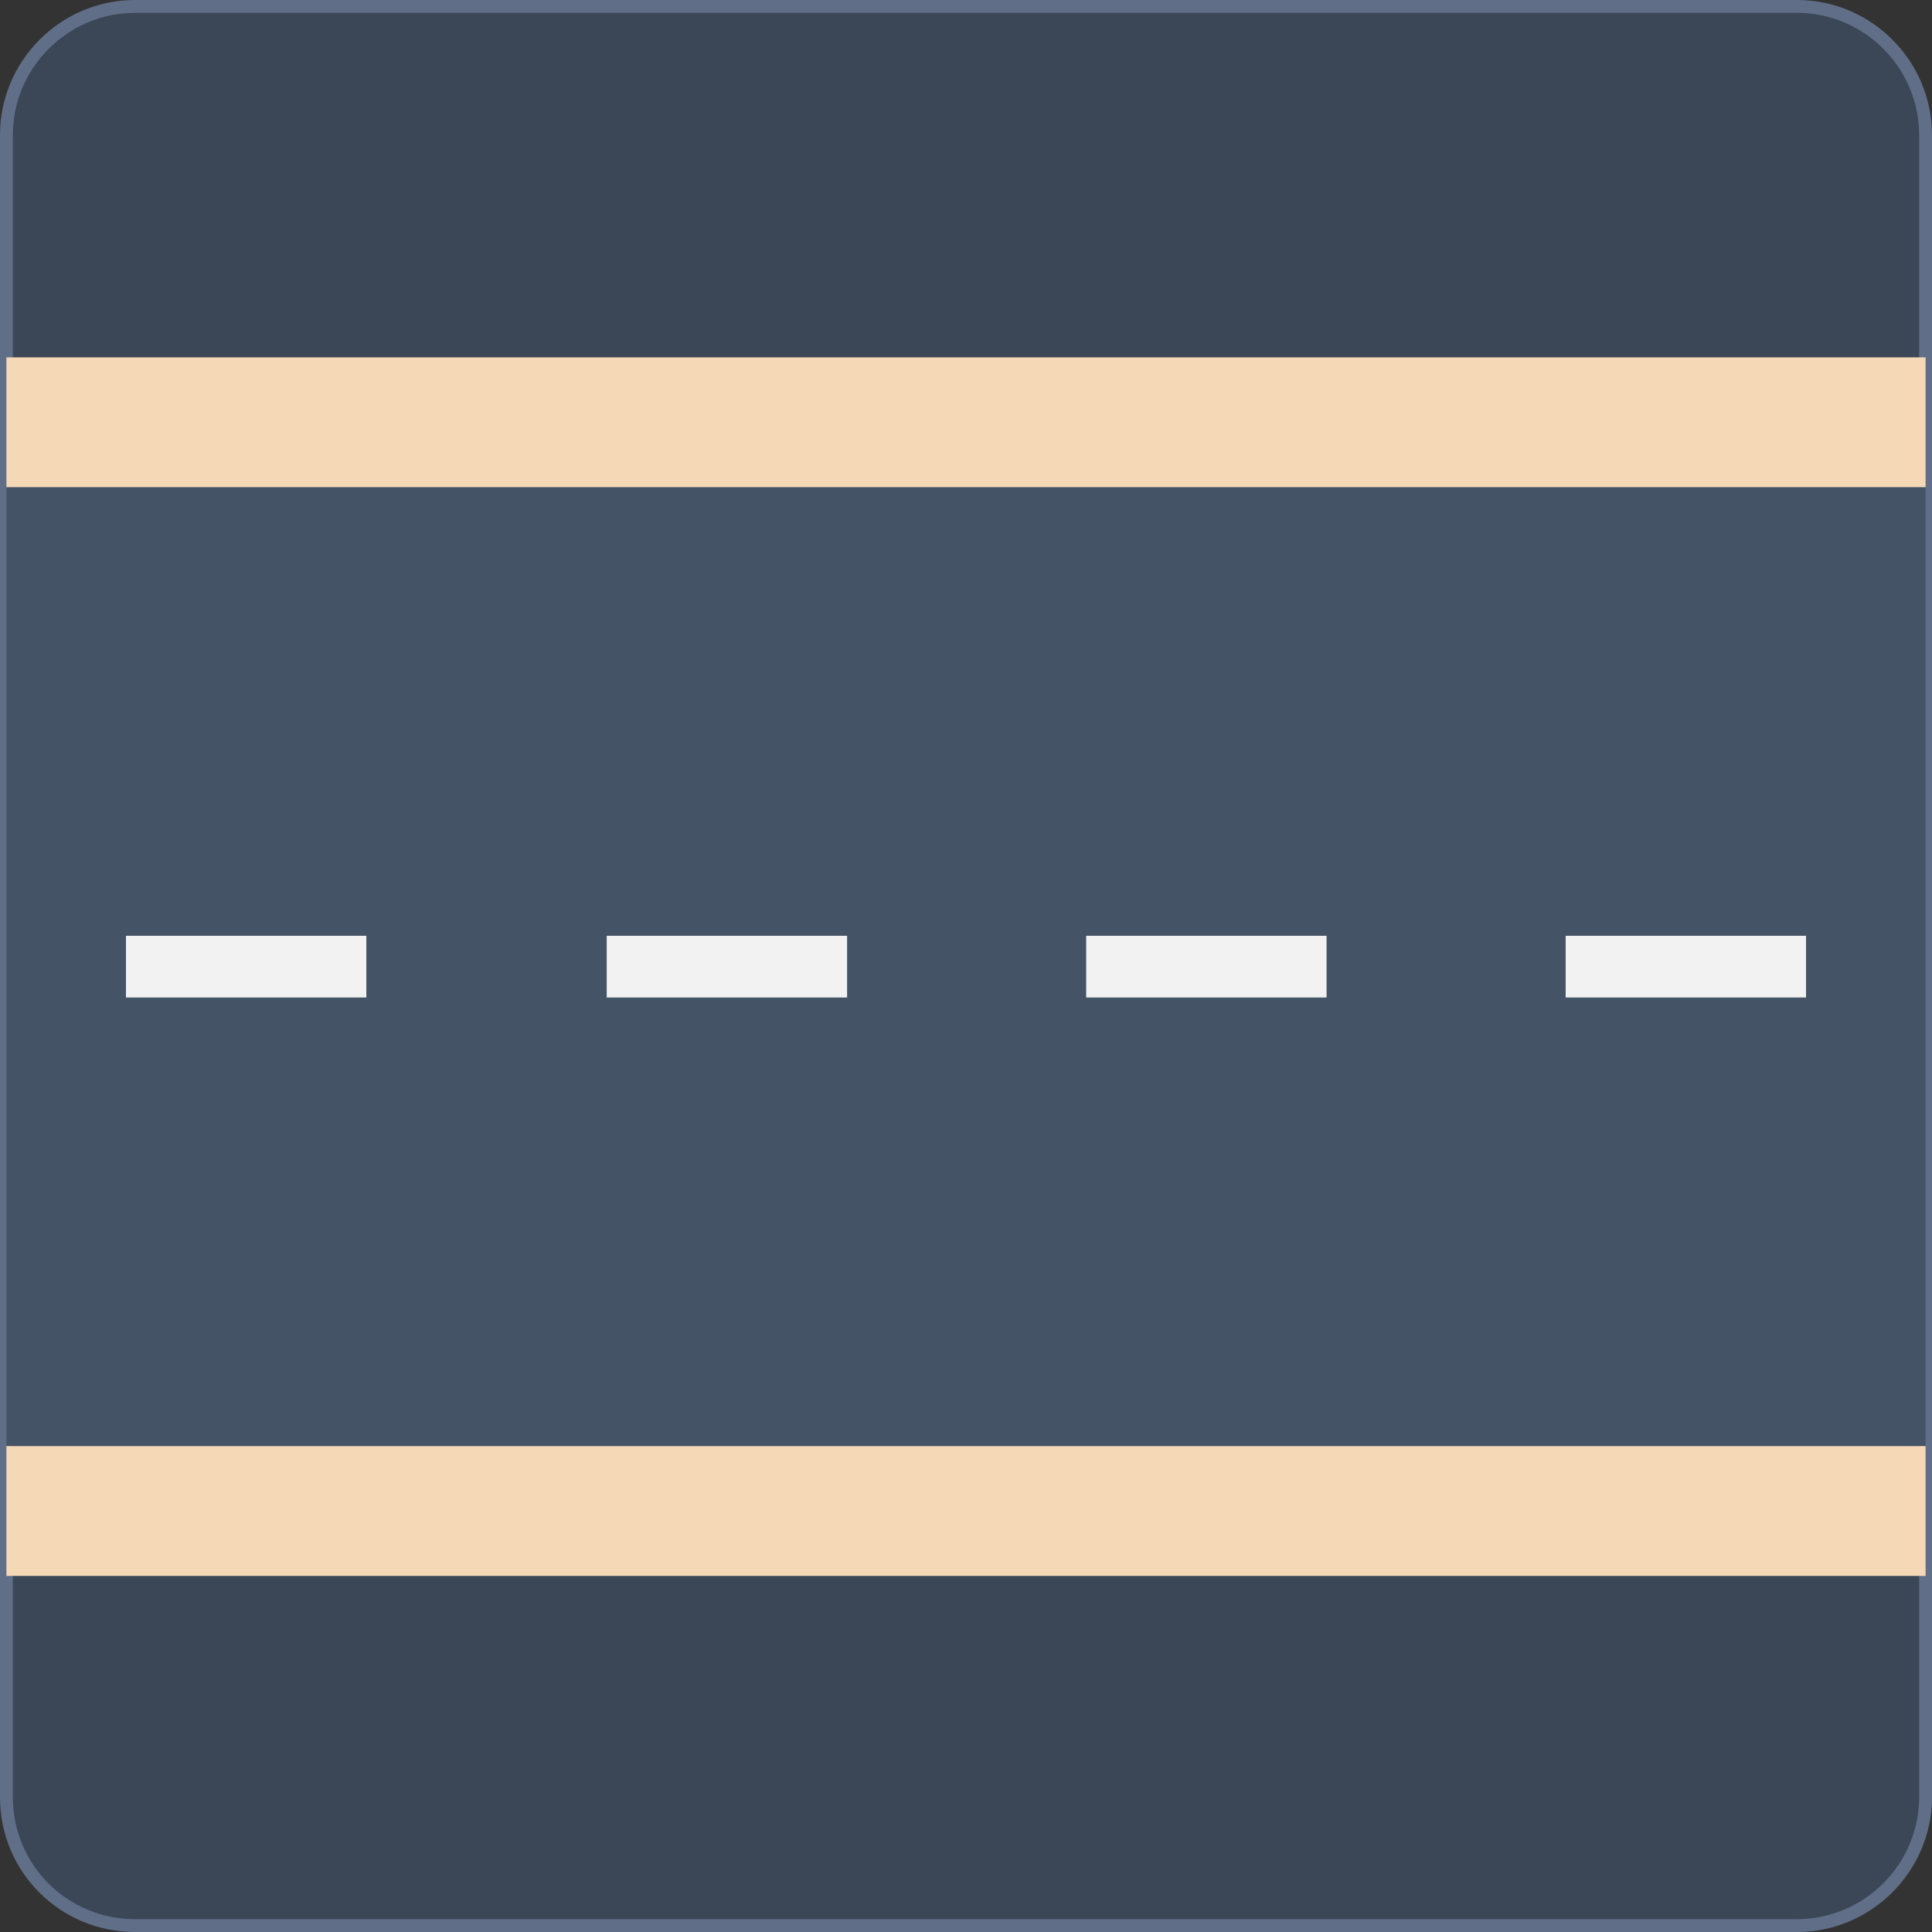 <?xml version="1.0" encoding="utf-8"?>
<!-- Generator: Adobe Illustrator 26.0.2, SVG Export Plug-In . SVG Version: 6.00 Build 0)  -->
<svg version="1.1" id="Layer_1" xmlns="http://www.w3.org/2000/svg" xmlns:xlink="http://www.w3.org/1999/xlink" x="0px" y="0px"
	 viewBox="0 0 150.3 150.3" style="enable-background:new 0 0 150.3 150.3;" xml:space="preserve">
<rect x="0" y="0" width="150.3" height="150.3" fill="#333333" stroke="none"/>
<style type="text/css">
	.st0{fill:#3B4657;stroke:#606F87;stroke-miterlimit:10;}
	.st1{fill:#455367;}
	.st2{fill:#F2F2F2;}
	.st3{fill:#F5D9B7;}
</style>
<g id="Layer_2_00000173156956636677431320000013540264511991224759_">
	<g id="Layer_1-2">
		<path class="st0" d="M0.5,139.8V10.5c0-5.5,4.5-10,10-10h129.3c5.5,0,10,4.5,10,10v129.3c0,5.5-4.5,10-10,10H10.5
			C5,149.8,0.5,145.4,0.5,139.8z"/>
		<rect x="0.5" y="37.8" class="st1" width="149.3" height="74.7"/>
		<rect x="84.5" y="72.8" class="st2" width="18.7" height="4.8"/>
		<rect x="47.2" y="72.8" class="st2" width="18.7" height="4.8"/>
		<rect x="9.8" y="72.8" class="st2" width="18.7" height="4.8"/>
		<rect x="121.8" y="72.8" class="st2" width="18.7" height="4.8"/>
		<rect x="0.5" y="112.5" class="st3" width="149.3" height="10.1"/>
		<rect x="0.5" y="27.8" class="st3" width="149.3" height="10.1"/>
	</g>
</g>
</svg>
